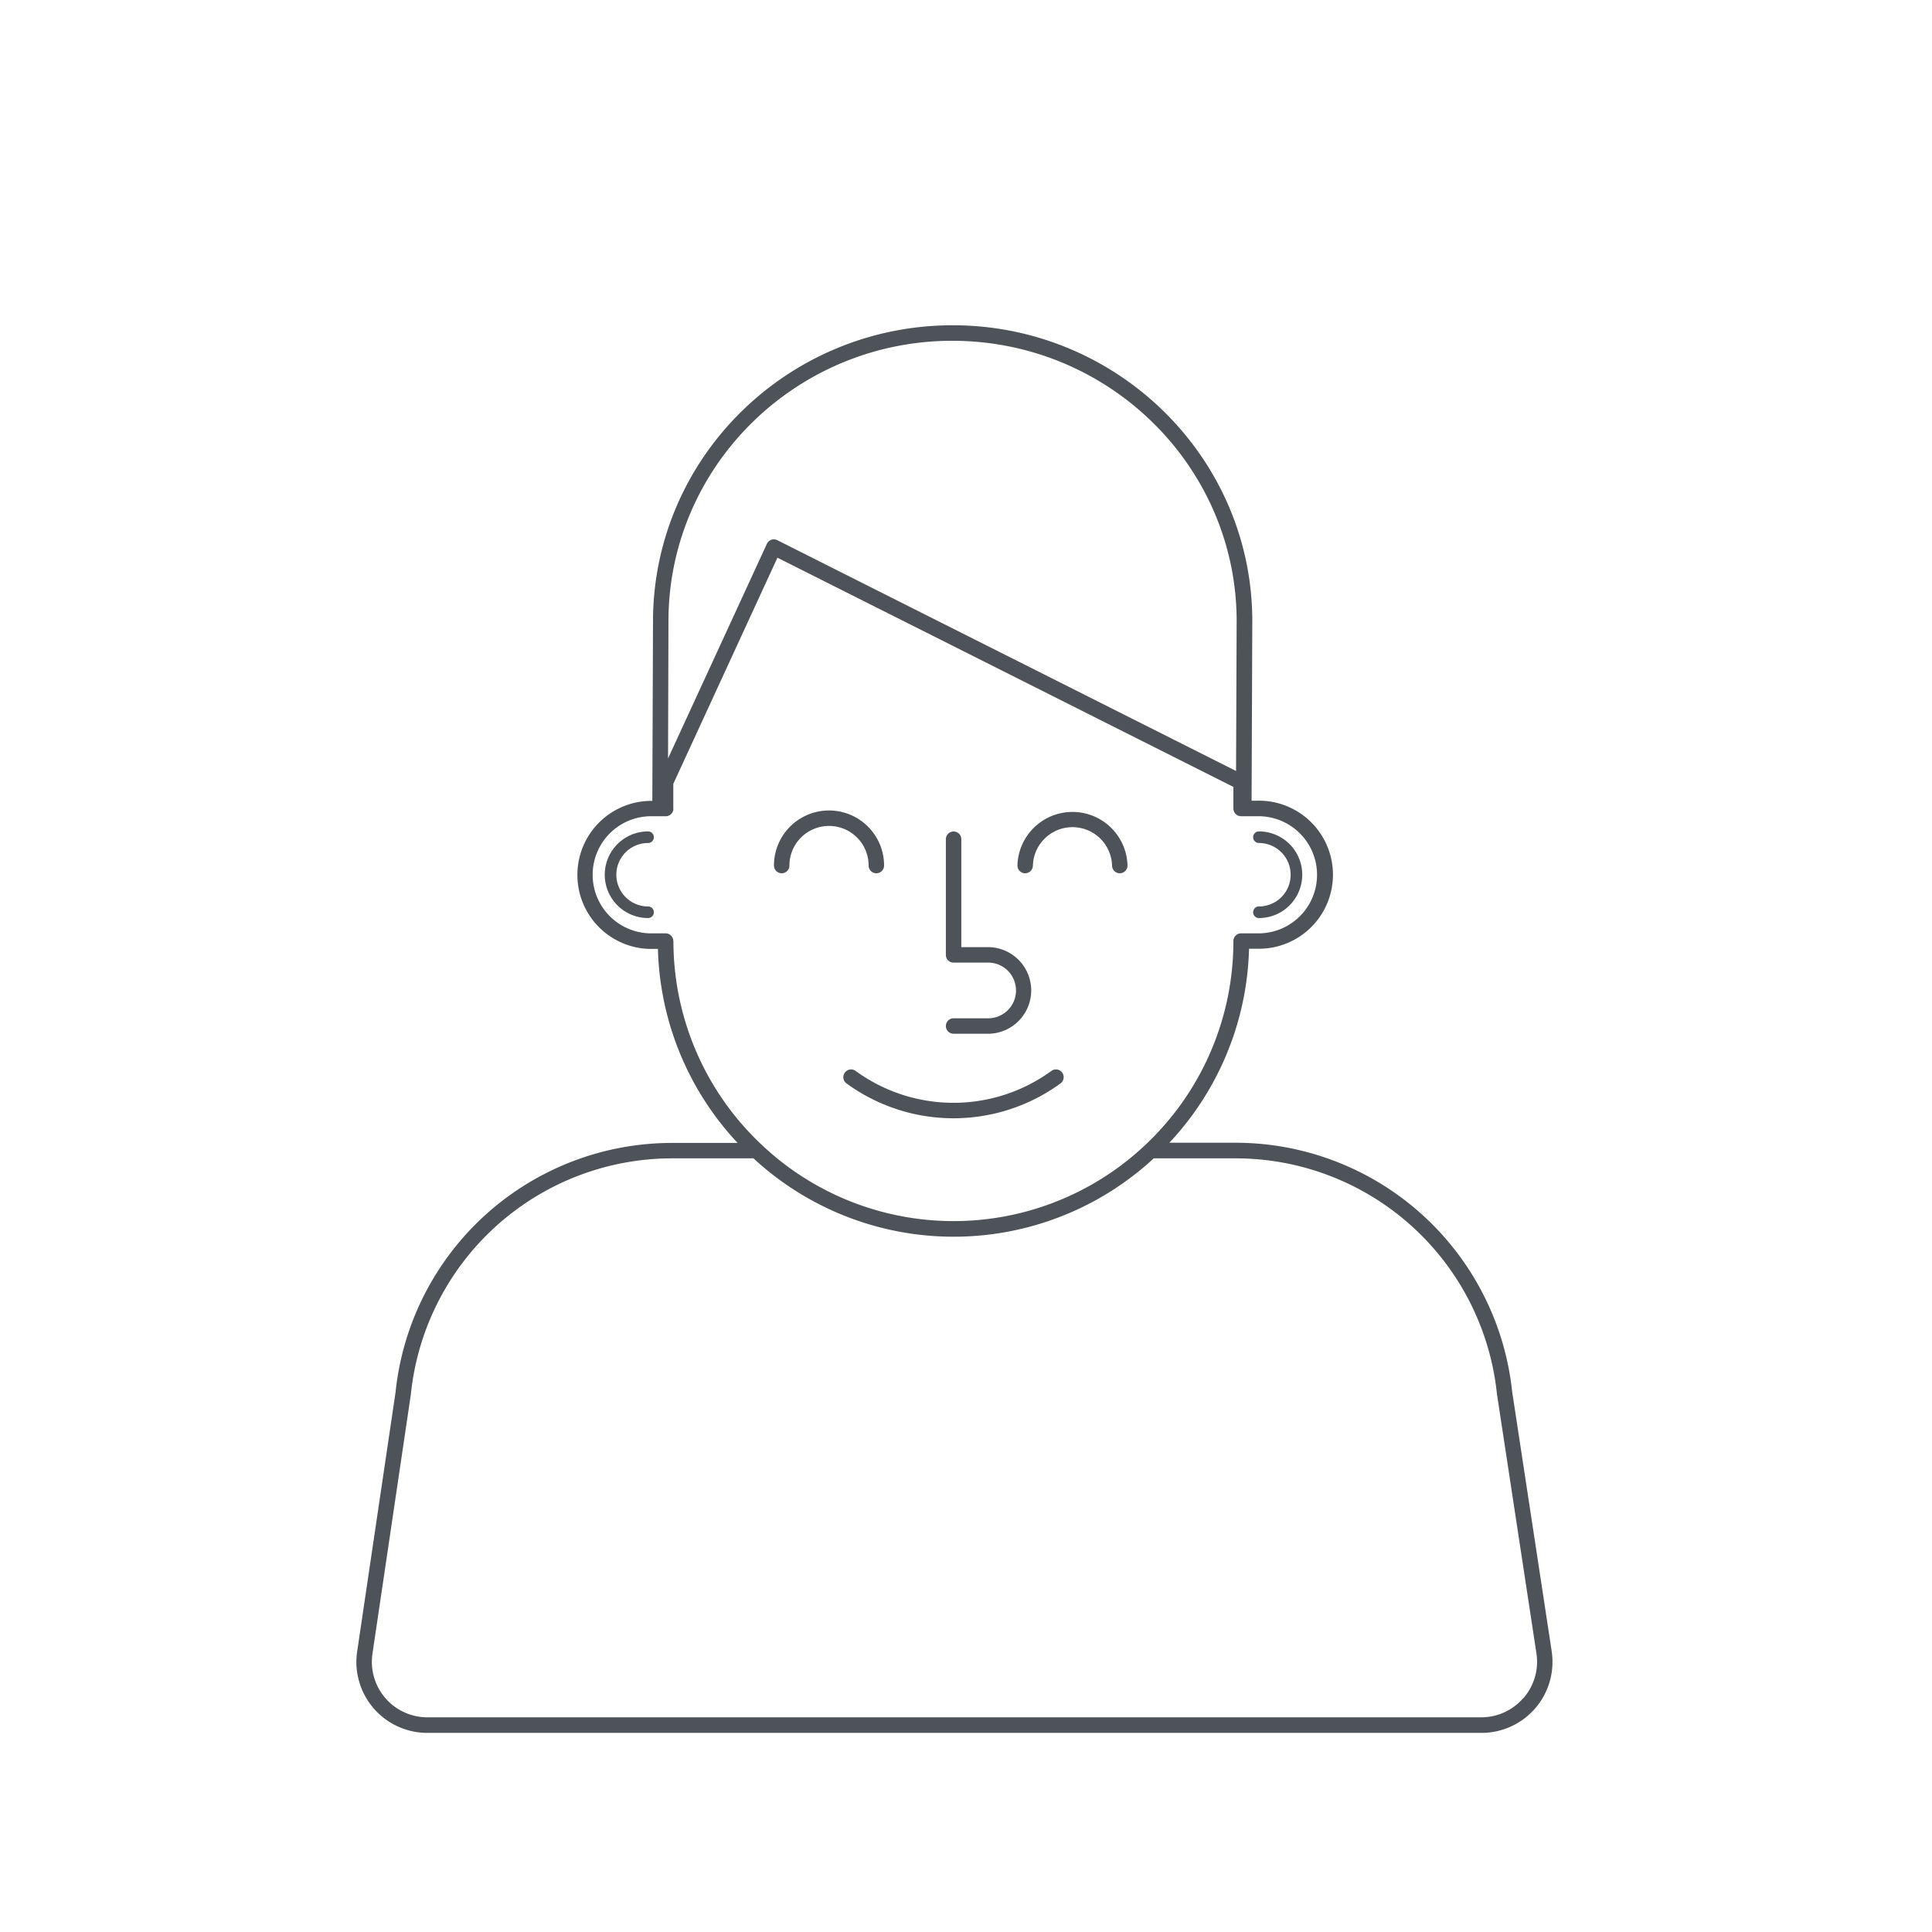 <svg xmlns="http://www.w3.org/2000/svg" viewBox="0 0 500 500"><defs><style>.cls-1{fill:#4d5358;}</style></defs><g id="Farbe"><g id="Outline"><path class="cls-1" d="M401.57,427.3l-10.22-67.11a72,72,0,0,0-71.72-64.45h-17a76.23,76.23,0,0,0,20.62-50.21h2.12a19.16,19.16,0,1,0,0-38.31h-1.46l.18-45.69c.44-42.21-34-76.91-76.73-77.35h-.82C204.15,84.18,169.47,118,169,160l-.18,47.27h-.67a19.16,19.16,0,0,0,0,38.31h2.12a76.28,76.28,0,0,0,20.62,50.21H174.1a71.94,71.94,0,0,0-71.74,64.58l-9.93,67.05a18.36,18.36,0,0,0,18.16,21.05H383.43a18.36,18.36,0,0,0,18.14-21.12ZM173,160c.42-40,33.74-72.25,74.27-71.8s73.18,33.31,72.77,73.33l-.15,38L201.17,139.8a2,2,0,0,0-1.56-.1,2,2,0,0,0-1.15,1.06l-25.57,55.52Zm1.25,83.55a2,2,0,0,0-2-2h-4.1a15.16,15.16,0,0,1,0-30.31h4.1a2,2,0,0,0,2-1.6,1.75,1.75,0,0,0,0-.4v-6.38l26.95-58.53,118,59.32v5.59a1.86,1.86,0,0,0,.05.42,2,2,0,0,0,1.95,1.58h4.1a15.16,15.16,0,1,1,0,30.31h-4.1a2,2,0,0,0-2,2A72.3,72.3,0,0,1,297,295.74c-1.45,1.39-2.94,2.73-4.5,4a72.32,72.32,0,0,1-91.43,0c-1.55-1.27-3.05-2.61-4.5-4A72.3,72.3,0,0,1,174.28,243.53Zm220,195.89a14.36,14.36,0,0,1-10.88,5H110.59A14.36,14.36,0,0,1,96.39,428l9.94-67.14a68,68,0,0,1,67.77-61.08H195a76.28,76.28,0,0,0,103.59,0h21.07a68,68,0,0,1,67.75,61l10.23,67.19A14.32,14.32,0,0,1,394.31,439.42Z"/><path class="cls-1" d="M167.72,218.17a1.5,1.5,0,0,0,0-3,11.21,11.21,0,0,0,0,22.42,1.5,1.5,0,0,0,0-3,8.21,8.21,0,0,1,0-16.42Z"/><path class="cls-1" d="M325.81,234.59a1.5,1.5,0,0,0,0,3,11.21,11.21,0,0,0,0-22.42,1.5,1.5,0,0,0,0,3,8.21,8.21,0,0,1,0,16.42Z"/><path class="cls-1" d="M244.92,247.89h0a2,2,0,0,0,1.84,1.23H256a7.21,7.21,0,0,1,0,14.41h-9.21a2,2,0,0,0,0,4H256a11.21,11.21,0,0,0,0-22.41h-7.21V217.19a2,2,0,0,0-4,0v29.92a2,2,0,0,0,.15.77Z"/><path class="cls-1" d="M272.1,277.15a43,43,0,0,1-50.67,0,2,2,0,0,0-2.35,3.24,47,47,0,0,0,55.37,0,2,2,0,0,0-2.35-3.24Z"/><path class="cls-1" d="M202.3,226a2,2,0,0,0,2-2,10.25,10.25,0,0,1,20.5,0,2,2,0,0,0,4,0,14.25,14.25,0,0,0-28.5,0A2,2,0,0,0,202.3,226Z"/><path class="cls-1" d="M265.31,226a2,2,0,0,0,2-2,10.25,10.25,0,0,1,20.49,0,2,2,0,0,0,4,0,14.25,14.25,0,0,0-28.49,0A2,2,0,0,0,265.31,226Z"/></g></g></svg>